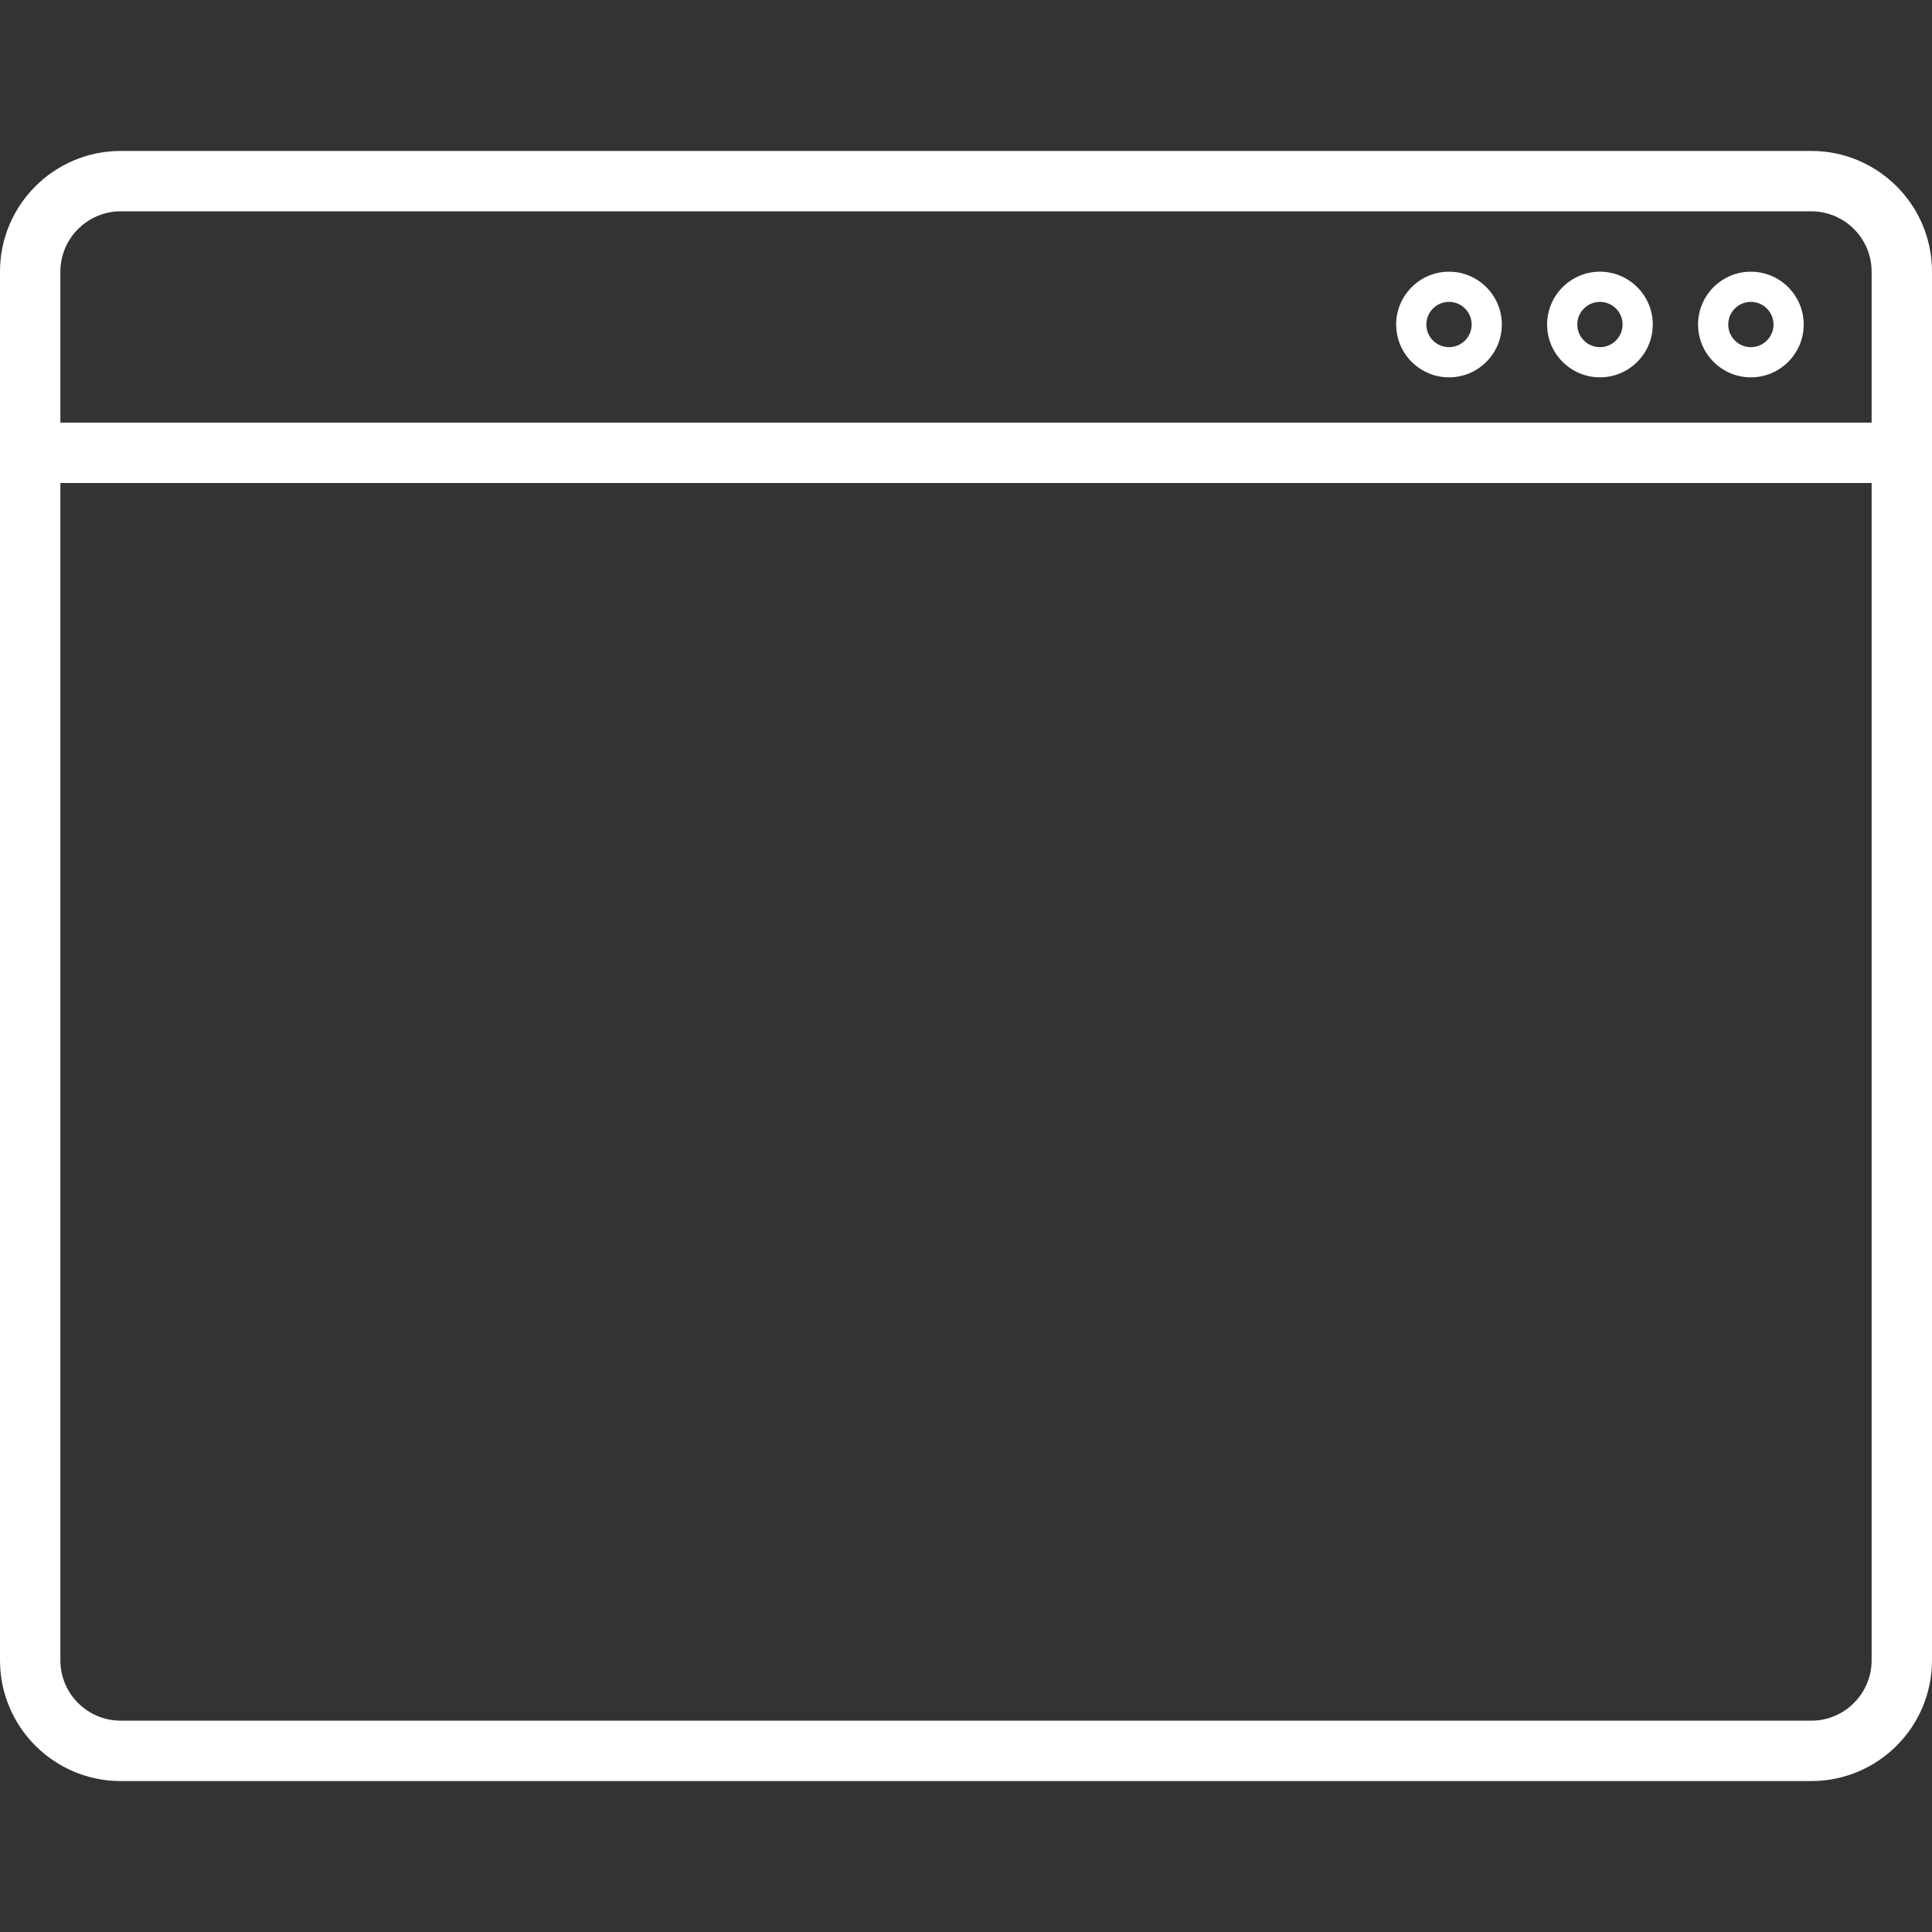 <?xml version="1.0" encoding="utf-8"?>
<!-- Generator: Adobe Illustrator 19.1.0, SVG Export Plug-In . SVG Version: 6.00 Build 0)  -->
<svg xmlns="http://www.w3.org/2000/svg" xmlns:xlink="http://www.w3.org/1999/xlink" version="1.1" id="Layer_1" x="0px" y="0px" viewBox="0 0 64 64" enable-background="new 0 0 64 64" xml:space="preserve" width="512px" height="512px">
<rect x="0" y="0" width="64" height="64" fill="#333333" stroke="none"/>
<g id="Browser-window-right">
	<path d="M60,5h-56c-2.209,0-4,1.791-4,4v5v2v39c0,2.209,1.791,4,4,4h56c2.209,0,4-1.791,4-4V16v-2V9   C64,6.791,62.209,5,60,5z M62,55c0,1.103-0.897,2-2,2h-56c-1.103,0-2-0.897-2-2V16h60V55z M2,14V9   c0-1.103,0.897-2,2-2h56c1.103,0,2,0.897,2,2v5H2z" fill="#FFFFFF"/>
	<path d="M58,9c-0.965,0-1.75,0.785-1.75,1.75c0,0.965,0.785,1.75,1.75,1.75c0.965,0,1.75-0.785,1.75-1.75   C59.75,9.785,58.965,9,58,9z M58,11.5c-0.414,0-0.75-0.336-0.75-0.75S57.586,10,58,10   c0.414,0,0.75,0.336,0.75,0.75S58.414,11.5,58,11.5z" fill="#FFFFFF"/>
	<path d="M48,9c-0.965,0-1.75,0.785-1.75,1.75c0,0.965,0.785,1.75,1.75,1.75c0.965,0,1.75-0.785,1.75-1.75   C49.75,9.785,48.965,9,48,9z M48,11.5c-0.414,0-0.75-0.336-0.75-0.75S47.586,10,48,10   c0.414,0,0.75,0.336,0.75,0.75S48.414,11.5,48,11.5z" fill="#FFFFFF"/>
	<path d="M53,9c-0.965,0-1.75,0.785-1.75,1.75c0,0.965,0.785,1.75,1.75,1.75c0.965,0,1.75-0.785,1.75-1.75   C54.75,9.785,53.965,9,53,9z M53,11.5c-0.414,0-0.75-0.336-0.75-0.75S52.586,10,53,10   c0.414,0,0.75,0.336,0.75,0.75S53.414,11.5,53,11.5z" fill="#FFFFFF"/>
</g>
<g>
</g>
<g>
</g>
<g>
</g>
<g>
</g>
<g>
</g>
<g>
</g>
<g>
</g>
<g>
</g>
<g>
</g>
<g>
</g>
<g>
</g>
<g>
</g>
<g>
</g>
<g>
</g>
<g>
</g>
</svg>
